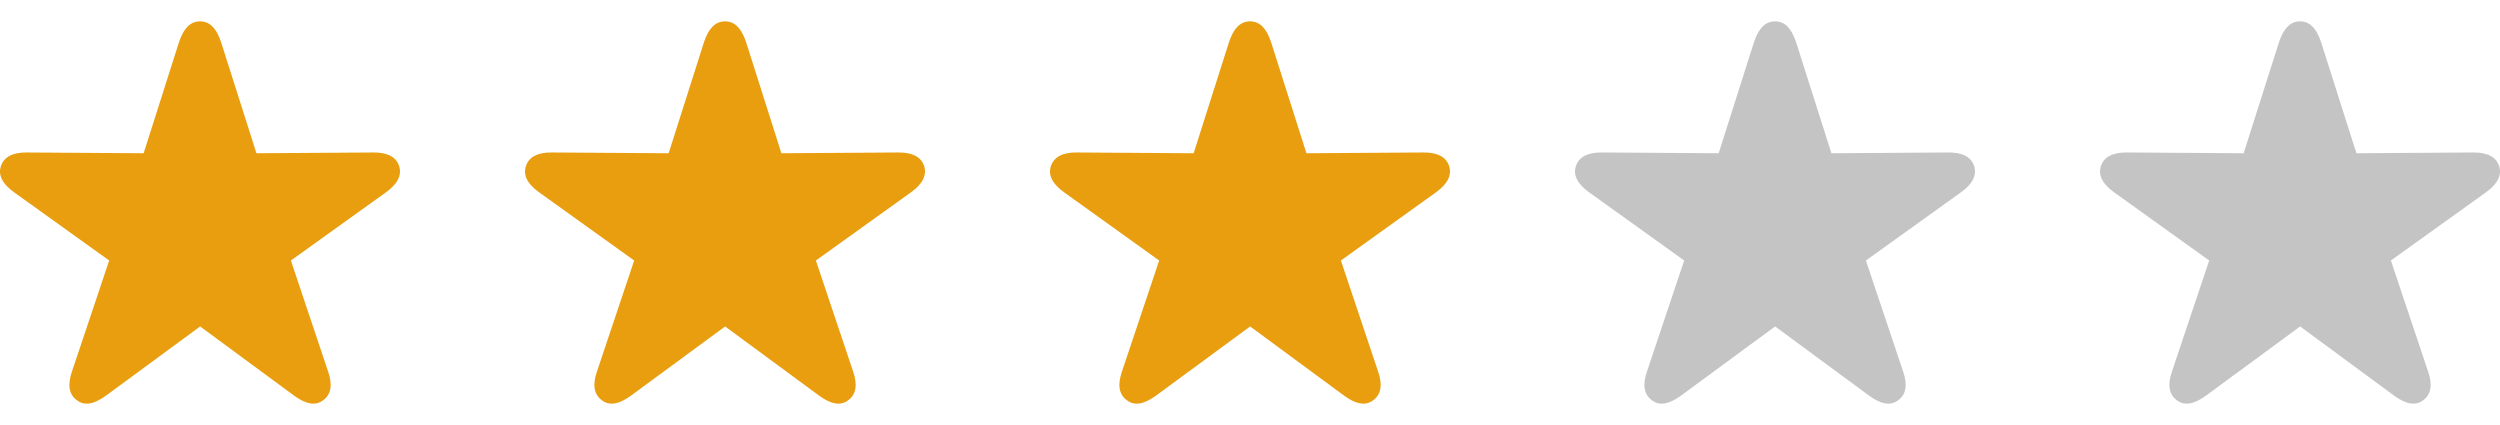 <svg width="100" height="17" viewBox="0 0 100 17" fill="none" xmlns="http://www.w3.org/2000/svg">
<path d="M3.071 16.006C3.381 16.249 3.768 16.166 4.23 15.832L8.005 13.058L11.773 15.832C12.235 16.166 12.621 16.249 12.932 16.006C13.243 15.779 13.311 15.392 13.122 14.854L11.636 10.42L15.441 7.691C15.896 7.365 16.085 7.009 15.964 6.638C15.843 6.274 15.487 6.092 14.926 6.099L10.257 6.13L8.839 1.673C8.657 1.135 8.392 0.854 8.005 0.854C7.611 0.854 7.346 1.135 7.164 1.673L5.746 6.13L1.077 6.099C0.516 6.092 0.16 6.274 0.039 6.638C-0.09 7.009 0.107 7.365 0.562 7.691L4.367 10.42L2.881 14.854C2.692 15.392 2.76 15.779 3.071 16.006Z" fill="#E89E0E"/>
<path d="M24.071 16.006C24.381 16.249 24.768 16.166 25.23 15.832L29.005 13.058L32.773 15.832C33.235 16.166 33.621 16.249 33.932 16.006C34.243 15.779 34.311 15.392 34.122 14.854L32.636 10.42L36.441 7.691C36.896 7.365 37.085 7.009 36.964 6.638C36.843 6.274 36.487 6.092 35.926 6.099L31.256 6.13L29.839 1.673C29.657 1.135 29.392 0.854 29.005 0.854C28.611 0.854 28.346 1.135 28.164 1.673L26.746 6.13L22.077 6.099C21.516 6.092 21.16 6.274 21.039 6.638C20.91 7.009 21.107 7.365 21.562 7.691L25.367 10.42L23.881 14.854C23.692 15.392 23.76 15.779 24.071 16.006Z" fill="#E89E0E"/>
<path d="M45.071 16.006C45.382 16.249 45.768 16.166 46.23 15.832L50.005 13.058L53.773 15.832C54.235 16.166 54.621 16.249 54.932 16.006C55.243 15.779 55.311 15.392 55.122 14.854L53.636 10.42L57.441 7.691C57.896 7.365 58.085 7.009 57.964 6.638C57.843 6.274 57.487 6.092 56.926 6.099L52.257 6.13L50.839 1.673C50.657 1.135 50.392 0.854 50.005 0.854C49.611 0.854 49.346 1.135 49.164 1.673L47.746 6.13L43.077 6.099C42.516 6.092 42.16 6.274 42.039 6.638C41.91 7.009 42.107 7.365 42.562 7.691L46.367 10.42L44.881 14.854C44.692 15.392 44.76 15.779 45.071 16.006Z" fill="#E89E0E"/>
<path d="M66.071 16.006C66.382 16.249 66.768 16.166 67.23 15.832L71.005 13.058L74.772 15.832C75.235 16.166 75.621 16.249 75.932 16.006C76.243 15.779 76.311 15.392 76.122 14.854L74.636 10.42L78.441 7.691C78.896 7.365 79.085 7.009 78.964 6.638C78.843 6.274 78.487 6.092 77.926 6.099L73.257 6.13L71.839 1.673C71.657 1.135 71.392 0.854 71.005 0.854C70.611 0.854 70.346 1.135 70.164 1.673L68.746 6.13L64.077 6.099C63.516 6.092 63.16 6.274 63.039 6.638C62.91 7.009 63.107 7.365 63.562 7.691L67.367 10.42L65.881 14.854C65.692 15.392 65.76 15.779 66.071 16.006Z" fill="#C4C4C4"/>
<path d="M87.071 16.006C87.382 16.249 87.768 16.166 88.23 15.832L92.005 13.058L95.772 15.832C96.235 16.166 96.621 16.249 96.932 16.006C97.243 15.779 97.311 15.392 97.122 14.854L95.636 10.42L99.441 7.691C99.896 7.365 100.085 7.009 99.964 6.638C99.843 6.274 99.487 6.092 98.926 6.099L94.257 6.13L92.839 1.673C92.657 1.135 92.392 0.854 92.005 0.854C91.611 0.854 91.346 1.135 91.164 1.673L89.746 6.13L85.077 6.099C84.516 6.092 84.16 6.274 84.039 6.638C83.91 7.009 84.107 7.365 84.562 7.691L88.367 10.42L86.881 14.854C86.692 15.392 86.76 15.779 87.071 16.006Z" fill="#C4C4C4"/>
</svg>
